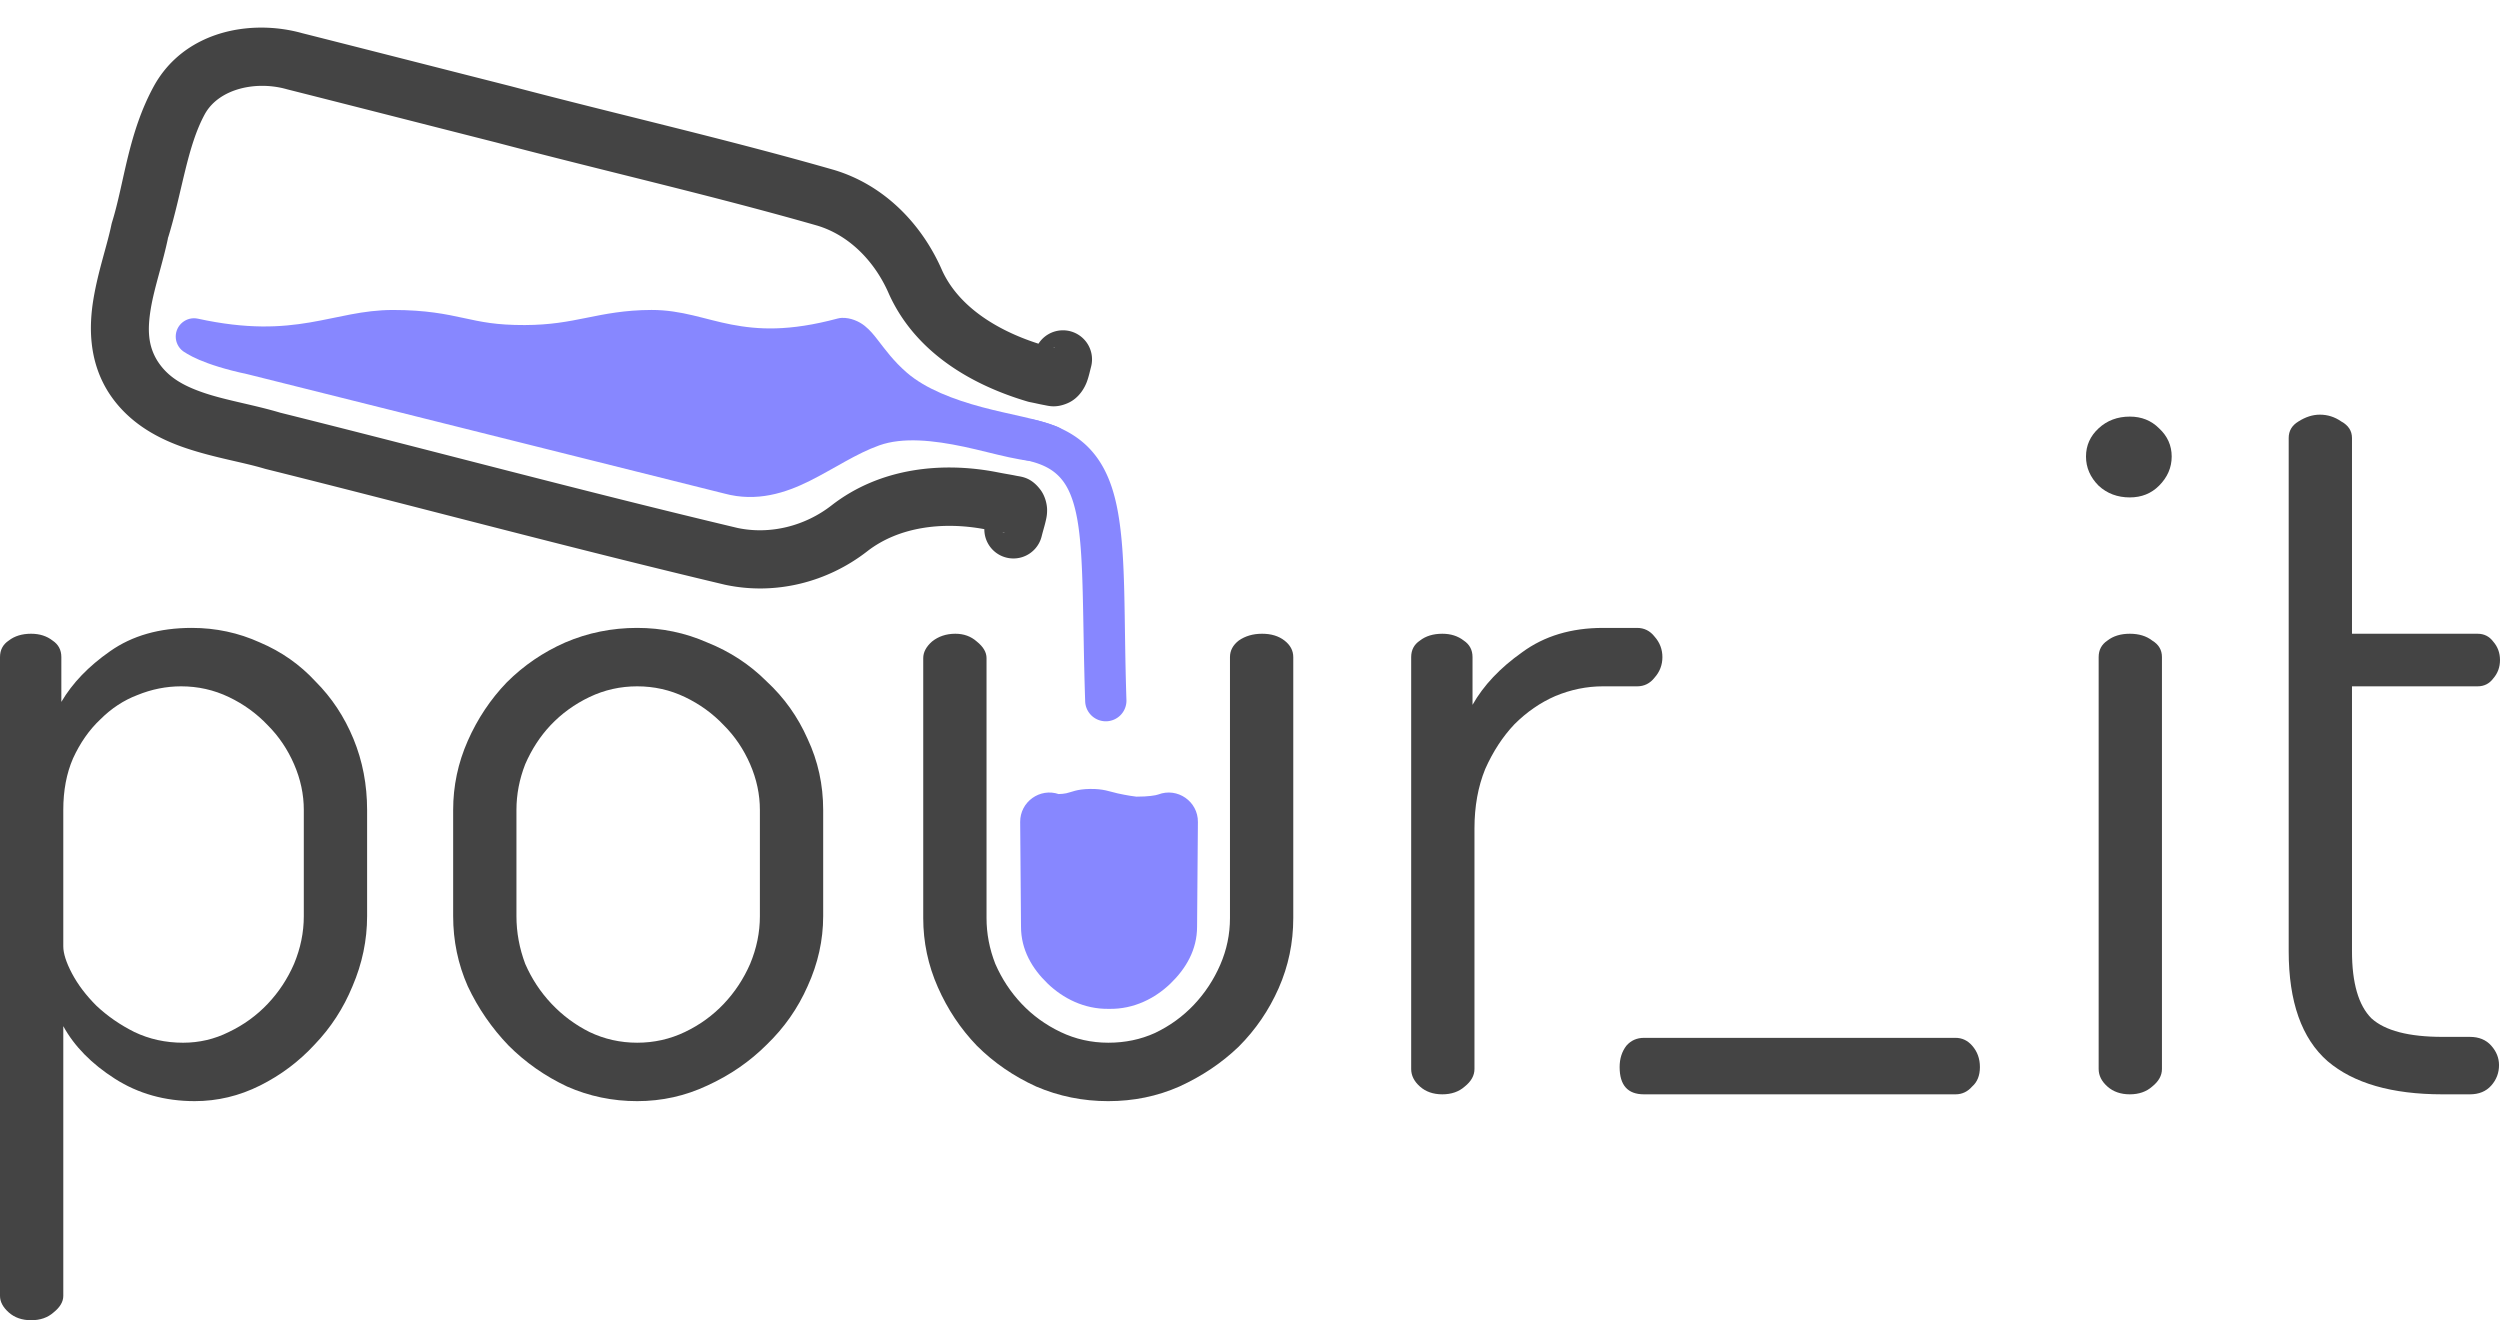 <?xml version="1.0" encoding="UTF-8" standalone="no"?>
<!-- Created with Inkscape (http://www.inkscape.org/) -->

<svg
   xmlns:dc="http://purl.org/dc/elements/1.1/"
   xmlns:cc="http://creativecommons.org/ns#"
   xmlns:rdf="http://www.w3.org/1999/02/22-rdf-syntax-ns#"
   xmlns:svg="http://www.w3.org/2000/svg"
   xmlns="http://www.w3.org/2000/svg"
   xmlns:sodipodi="http://sodipodi.sourceforge.net/DTD/sodipodi-0.dtd"
   xmlns:inkscape="http://www.inkscape.org/namespaces/inkscape"
   width="181.144mm"
   height="95.661mm"
   viewBox="0 0 641.85 338.957"
   id="svg2"
   version="1.1"
   inkscape:version="0.91 r13725"
   sodipodi:docname="logo.svg"
   inkscape:export-filename="/home/samo/edi/sdp/pour_it/logo/logo.png"
   inkscape:export-xdpi="140.22"
   inkscape:export-ydpi="140.22">
  <defs
     id="defs4" />
  <sodipodi:namedview
     id="base"
     pagecolor="#ffff00"
     bordercolor="#666666"
     borderopacity="1.0"
     inkscape:pageopacity="0"
     inkscape:pageshadow="2"
     inkscape:zoom="0.67882252"
     inkscape:cx="417.33992"
     inkscape:cy="119.7918"
     inkscape:document-units="px"
     inkscape:current-layer="g4233"
     showgrid="false"
     inkscape:window-width="1366"
     inkscape:window-height="710"
     inkscape:window-x="0"
     inkscape:window-y="30"
     inkscape:window-maximized="1"
     fit-margin-top="0"
     fit-margin-left="0"
     fit-margin-right="0"
     fit-margin-bottom="0"
     borderlayer="true"
     showguides="false" />
  <g
     inkscape:label="Layer 1"
     inkscape:groupmode="layer"
     id="layer1"
     transform="translate(-858.607,-928.548)">
    <g
       id="g4203">
      <g
         id="g4278">
        <g
           transform="translate(0,460)"
           id="g4227"
           inkscape:export-xdpi="173.28"
           inkscape:export-ydpi="173.28">
          <g
             id="g4229"
             transform="matrix(0,-0.821,0.821,0,1244.974,833.936)"
             style="fill:#8787ff;fill-opacity:1;stroke:#8787ff;stroke-width:19.49;stroke-miterlimit:4;stroke-dasharray:none;stroke-opacity:1">
            <path
               sodipodi:nodetypes="ccscscccsssscc"
               inkscape:connector-curvature="0"
               id="path4231"
               d="m 187.998,-151.58 -32.719,0.262 c -7.245,-0.009 -13.128,3.489 -17.781,8.309 -4.596,4.76 -8.081,11.427 -7.93,19.221 -0.151,7.794 3.334,14.461 7.93,19.221 4.654,4.82 10.537,8.315 17.781,8.307 L 187.998,-96 c 6.438,0.051 10.907,-6.395 8.604,-12.406 -0.278,-0.726 -0.686,-3.103 -0.678,-6.834 6.7e-4,-0.31 0.418,-3.127 1.008,-5.789 0.59,-2.662 1.467,-4.459 1.402,-8.723 -0.065,-4.274 -1.002,-5.711 -1.35,-7.414 -0.348,-1.703 -0.145,-2.677 -0.287,-2.27 2.081,-5.967 -2.38,-12.194 -8.699,-12.145 z"
               style="color:#000000;font-style:normal;font-variant:normal;font-weight:normal;font-stretch:normal;font-size:medium;line-height:normal;font-family:sans-serif;text-indent:0;text-align:start;text-decoration:none;text-decoration-line:none;text-decoration-style:solid;text-decoration-color:#000000;letter-spacing:normal;word-spacing:normal;text-transform:none;direction:ltr;block-progression:tb;writing-mode:lr-tb;baseline-shift:baseline;text-anchor:start;white-space:normal;clip-rule:nonzero;display:inline;overflow:visible;visibility:visible;opacity:1;isolation:auto;mix-blend-mode:normal;color-interpolation:sRGB;color-interpolation-filters:linearRGB;solid-color:#000000;solid-opacity:1;fill:#8787ff;fill-opacity:1;fill-rule:evenodd;stroke:none;stroke-width:18.272;stroke-linecap:round;stroke-linejoin:round;stroke-miterlimit:4;stroke-dasharray:none;stroke-dashoffset:0;stroke-opacity:1;color-rendering:auto;image-rendering:auto;shape-rendering:auto;text-rendering:auto;enable-background:accumulate" />
          </g>
          <g
             id="g4233"
             transform="translate(10,0)"
             style="stroke:#444444;stroke-opacity:1">
            <path
               sodipodi:nodetypes="ccsccccsssccsccsccssssscccc"
               inkscape:connector-curvature="0"
               id="path4237"
               d="m 893.725,555.028 c 0.021,1.434 0.696,2.781 1.833,3.656 0,0 1.586,1.141 4.204,2.254 2.618,1.113 6.62,2.47 12.537,3.718 l -0.17,-0.038 122.519,30.662 -0.091,-0.024 c 8.325,2.264 15.746,-0.135 22.021,-3.287 6.275,-3.152 11.887,-6.988 17.785,-9.082 6.037,-2.143 13.891,-1.311 21.769,0.362 7.878,1.674 15.363,4.233 22.3,3.866 5.037,-0.268 6.173,-7.203 1.485,-9.064 -5.123,-2.032 -11.998,-3.047 -19.215,-4.98 -7.217,-1.933 -14.469,-4.679 -19.278,-8.852 -3.436,-2.982 -5.46,-5.821 -7.441,-8.365 -0.991,-1.272 -1.953,-2.508 -3.377,-3.649 -1.424,-1.141 -3.604,-2.12 -5.846,-2.046 -0.359,0.012 -0.716,0.064 -1.063,0.157 -12.586,3.376 -20.519,2.858 -27.322,1.555 -6.803,-1.303 -12.758,-3.762 -20.493,-3.746 -6.886,0.014 -11.976,1.066 -16.73,2.022 -4.754,0.956 -9.203,1.831 -15.811,1.854 -7.398,0.025 -11.201,-0.834 -15.704,-1.81 -4.502,-0.976 -9.679,-2.063 -18.138,-2.06 -15.565,0.006 -24.644,7.785 -50.073,2.235 -2.959,-0.645 -5.746,1.635 -5.702,4.663 z"
               style="color:#000000;font-style:normal;font-variant:normal;font-weight:normal;font-stretch:normal;font-size:medium;line-height:normal;font-family:sans-serif;text-indent:0;text-align:start;text-decoration:none;text-decoration-line:none;text-decoration-style:solid;text-decoration-color:#000000;letter-spacing:normal;word-spacing:normal;text-transform:none;direction:ltr;block-progression:tb;writing-mode:lr-tb;baseline-shift:baseline;text-anchor:start;white-space:normal;clip-rule:nonzero;display:inline;overflow:visible;visibility:visible;opacity:1;isolation:auto;mix-blend-mode:normal;color-interpolation:sRGB;color-interpolation-filters:linearRGB;solid-color:#000000;solid-opacity:1;fill:#8787ff;fill-opacity:1;fill-rule:evenodd;stroke:none;stroke-width:11.452;stroke-linecap:round;stroke-linejoin:round;stroke-miterlimit:4;stroke-dasharray:none;stroke-dashoffset:0;stroke-opacity:1;color-rendering:auto;image-rendering:auto;shape-rendering:auto;text-rendering:auto;enable-background:accumulate" />
            <path
               inkscape:connector-curvature="0"
               id="path4239"
               d="m 915.83,475.635 c -10.716,-0.039 -21.709,4.338 -27.607,14.824 a 7.464,7.464 0 0 0 -0.033,0.06 c -6.699,12.166 -7.657,24.928 -10.799,35.023 a 7.464,7.464 0 0 0 -0.186,0.719 c -1.072,5.234 -3.383,11.75 -4.596,19.004 -1.212,7.254 -1.148,15.824 3.617,23.629 a 7.464,7.464 0 0 0 0.029,0.051 c 5.009,8.062 12.853,12.233 20.184,14.689 7.331,2.456 14.553,3.58 20.059,5.232 a 7.464,7.464 0 0 0 0.338,0.094 c 39.153,9.77 78.26,20.294 117.744,29.676 a 7.464,7.464 0 0 0 0.154,0.035 c 12.934,2.787 26.312,-0.624 36.543,-8.598 l 0.01,-0.006 c 8.013,-6.227 19.248,-7.672 30.041,-5.664 a 7.464,7.464 0 0 0 14.715,1.832 c 0.39,-1.547 0.738,-2.591 1.061,-4.01 0.161,-0.709 0.357,-1.537 0.334,-2.875 -0.023,-1.338 -0.479,-3.439 -1.719,-5.078 -2.479,-3.279 -4.912,-3.306 -6.311,-3.598 -1.395,-0.291 -2.682,-0.473 -4.498,-0.832 -14.15,-2.824 -30.238,-1.316 -42.793,8.447 a 7.464,7.464 0 0 0 -0.01,0.006 c -6.857,5.347 -15.847,7.582 -24.211,5.785 -39.153,-9.306 -78.16,-19.8 -117.445,-29.604 l 0.338,0.094 c -6.938,-2.083 -13.93,-3.187 -19.607,-5.09 -5.666,-1.898 -9.62,-4.213 -12.229,-8.393 -2.331,-3.836 -2.533,-7.906 -1.621,-13.363 0.914,-5.47 3.12,-11.752 4.496,-18.469 l -0.186,0.719 c 3.798,-12.205 4.931,-23.712 9.607,-32.227 3.634,-6.415 13.03,-8.531 20.963,-6.299 a 7.464,7.464 0 0 0 0.191,0.051 c 17.891,4.523 35.78,9.103 53.689,13.652 27.636,7.291 55.328,13.584 82.363,21.328 8.195,2.471 14.785,9.193 18.385,17.549 a 7.464,7.464 0 0 0 0.066,0.148 c 6.942,15.193 21.646,23.363 35.5,27.455 a 7.464,7.464 0 0 0 0.701,0.17 c 1.357,0.262 2.326,0.509 3.529,0.73 1.203,0.222 3.101,0.835 6.127,-0.494 3.026,-1.329 4.441,-4.202 4.934,-5.6 0.493,-1.398 0.682,-2.372 1.022,-3.684 a 7.464,7.464 0 0 0 -13.494,-5.963 c -10.804,-3.463 -20.53,-9.599 -24.742,-18.818 l 0.066,0.148 c -5.069,-11.764 -14.661,-21.986 -27.807,-25.941 a 7.464,7.464 0 0 0 -0.096,-0.027 c -27.617,-7.914 -55.463,-14.234 -82.812,-21.451 a 7.464,7.464 0 0 0 -0.068,-0.018 C 961.875,486.143 943.981,481.561 926.061,477.031 l 0.193,0.051 c -3.312,-0.932 -6.854,-1.434 -10.426,-1.447 z m 203.23,82.146 c 0.424,0.003 0.512,0.118 0.285,0.076 -0.043,-0.008 -0.265,-0.055 -0.322,-0.066 0.01,-1e-5 0.03,-0.01 0.037,-0.01 z m -13.094,47.436 c 0.072,0.014 0.336,0.06 0.393,0.072 0.322,0.067 0.119,0.16 -0.393,-0.072 z"
               style="color:#000000;font-style:normal;font-variant:normal;font-weight:normal;font-stretch:normal;font-size:medium;line-height:normal;font-family:sans-serif;text-indent:0;text-align:start;text-decoration:none;text-decoration-line:none;text-decoration-style:solid;text-decoration-color:#000000;letter-spacing:normal;word-spacing:normal;text-transform:none;direction:ltr;block-progression:tb;writing-mode:lr-tb;baseline-shift:baseline;text-anchor:start;white-space:normal;clip-rule:nonzero;display:inline;overflow:visible;visibility:visible;opacity:1;isolation:auto;mix-blend-mode:normal;color-interpolation:sRGB;color-interpolation-filters:linearRGB;solid-color:#000000;solid-opacity:1;fill:#444444;fill-opacity:1;fill-rule:evenodd;stroke:none;stroke-width:14.926;stroke-linecap:round;stroke-linejoin:round;stroke-miterlimit:4;stroke-dasharray:none;stroke-dashoffset:0;stroke-opacity:1;color-rendering:auto;image-rendering:auto;shape-rendering:auto;text-rendering:auto;enable-background:accumulate" />
            <path
               inkscape:connector-curvature="0"
               id="path4241"
               d="m 1112.949,576.146 a 5.301,5.301 0 0 0 -1.164,10.498 c 4.684,1.001 7.282,2.542 9.184,4.727 1.902,2.185 3.274,5.4 4.176,10.273 1.803,9.747 1.357,25.396 2.066,46.855 a 5.301,5.301 0 1 0 10.594,-0.35 c -0.698,-21.106 -0.039,-36.556 -2.236,-48.434 -1.099,-5.939 -3.001,-11.168 -6.604,-15.307 -3.602,-4.139 -8.736,-6.8 -14.965,-8.131 a 5.301,5.301 0 0 0 -1.051,-0.133 z"
               style="color:#000000;font-style:normal;font-variant:normal;font-weight:normal;font-stretch:normal;font-size:medium;line-height:normal;font-family:sans-serif;text-indent:0;text-align:start;text-decoration:none;text-decoration-line:none;text-decoration-style:solid;text-decoration-color:#000000;letter-spacing:normal;word-spacing:normal;text-transform:none;direction:ltr;block-progression:tb;writing-mode:lr-tb;baseline-shift:baseline;text-anchor:start;white-space:normal;clip-rule:nonzero;display:inline;overflow:visible;visibility:visible;opacity:1;isolation:auto;mix-blend-mode:normal;color-interpolation:sRGB;color-interpolation-filters:linearRGB;solid-color:#000000;solid-opacity:1;fill:#8787ff;fill-opacity:1;fill-rule:evenodd;stroke:none;stroke-width:10.6;stroke-linecap:round;stroke-linejoin:round;stroke-miterlimit:4;stroke-dasharray:none;stroke-dashoffset:0;stroke-opacity:1;color-rendering:auto;image-rendering:auto;shape-rendering:auto;text-rendering:auto;enable-background:accumulate" />
          </g>
        </g>
        <g
           id="text4243"
           style="font-style:normal;font-weight:normal;font-size:40px;line-height:0%;font-family:sans-serif;letter-spacing:0px;word-spacing:0px;fill:#444444;fill-opacity:1;stroke:none;stroke-width:1px;stroke-linecap:butt;stroke-linejoin:miter;stroke-opacity:1"
           inkscape:export-xdpi="173.28"
           inkscape:export-ydpi="173.28">
          <path
             id="path4254"
             style="font-style:normal;font-variant:normal;font-weight:normal;font-stretch:normal;font-size:250px;font-family:Dosis;-inkscape-font-specification:Dosis;stroke:none;stroke-opacity:1"
             d="m 866.607,1091.255 q 3.25,0 5.5,1.75 2.25,1.5 2.25,4.25 l 0,11.5 q 4.25,-7.25 12.5,-13 8.5,-6 21,-6 9.25,0 17.5,3.75 8.25,3.5 14.25,10 6.25,6.25 9.75,14.75 3.5,8.5 3.5,18.25 l 0,27.25 q 0,9.25 -3.75,18 -3.5,8.5 -9.75,15 -6,6.5 -14,10.5 -8,4 -16.75,4 -11.5,0 -20.5,-5.75 -9,-5.75 -13.25,-13.5 l 0,69.25 q 0,2.25 -2.5,4.25 -2.25,2 -5.75,2 -3.5,0 -5.75,-2 -2.25,-2 -2.25,-4.25 l 0,-164 q 0,-2.75 2.25,-4.25 2.25,-1.75 5.75,-1.75 z m 70,45.25 q 0,-6 -2.5,-11.75 -2.5,-5.75 -6.75,-10 -4.25,-4.5 -10,-7.25 -5.75,-2.75 -12.25,-2.75 -5.75,0 -11.25,2.25 -5.25,2 -9.5,6.25 -4.25,4 -7,10 -2.5,5.75 -2.5,13.25 l 0,35 q 0,2.75 2.25,7 2.25,4.25 6.25,8.25 4.25,4 9.75,6.75 5.75,2.75 12.5,2.75 6.25,0 11.75,-2.75 5.75,-2.75 10,-7.25 4.25,-4.5 6.75,-10.25 2.5,-6 2.5,-12.25 l 0,-27.25 z"
             inkscape:connector-curvature="0" />
          <path
             id="path4256"
             style="font-style:normal;font-variant:normal;font-weight:normal;font-stretch:normal;font-size:250px;font-family:Dosis;-inkscape-font-specification:Dosis;stroke:none;stroke-opacity:1"
             d="m 1022.201,1089.755 q 9.5,0 18,3.75 8.75,3.5 15.25,10 6.75,6.25 10.5,14.75 4,8.5 4,18.25 l 0,27.25 q 0,9.25 -4,18 -3.75,8.5 -10.5,15 -6.5,6.5 -15.25,10.5 -8.5,4 -18,4 -9.5,0 -18,-3.75 -8.5,-4 -15,-10.5 -6.5,-6.75 -10.5,-15.25 -3.75,-8.5 -3.75,-18 l 0,-27.25 q 0,-9.25 3.75,-17.75 3.75,-8.5 10,-15 6.5,-6.5 15,-10.25 8.75,-3.75 18.5,-3.75 z m 31.5,46.75 q 0,-6 -2.5,-11.75 -2.5,-5.75 -6.75,-10 -4.25,-4.5 -10,-7.25 -5.75,-2.75 -12.25,-2.75 -6.5,0 -12.25,2.75 -5.75,2.75 -10,7.25 -4,4.25 -6.5,10 -2.25,5.75 -2.25,11.75 l 0,27.25 q 0,6.25 2.25,12.25 2.5,5.75 6.75,10.25 4.25,4.5 9.75,7.25 5.75,2.75 12.25,2.75 6.5,0 12.25,-2.75 5.75,-2.75 10,-7.25 4.25,-4.5 6.75,-10.25 2.5,-6 2.5,-12.25 l 0,-27.25 z"
             inkscape:connector-curvature="0" />
          <path
             id="path4258"
             style="font-style:normal;font-variant:normal;font-weight:normal;font-stretch:normal;font-size:250px;font-family:Dosis;-inkscape-font-specification:Dosis;stroke:none;stroke-opacity:1"
             d="m 1143.138,1211.255 q -9.75,0 -18.5,-3.75 -8.75,-4 -15.25,-10.5 -6.25,-6.5 -10,-15 -3.75,-8.5 -3.75,-17.75 l 0,-66.75 q 0,-2.25 2.25,-4.25 2.5,-2 6,-2 3.25,0 5.5,2 2.5,2 2.5,4.25 l 0,66.75 q 0,6 2.25,11.75 2.5,5.75 6.75,10.25 4.25,4.5 10,7.25 5.75,2.75 12.25,2.75 6.5,0 12,-2.5 5.75,-2.75 10,-7.25 4.25,-4.5 6.75,-10.25 2.5,-5.75 2.5,-12 l 0,-67 q 0,-2.5 2.25,-4.25 2.5,-1.75 6,-1.75 3.5,0 5.75,1.75 2.25,1.75 2.25,4.25 l 0,67 q 0,9.5 -3.75,18 -3.75,8.5 -10.25,15 -6.5,6.25 -15.25,10.25 -8.5,3.75 -18.25,3.75 z"
             inkscape:connector-curvature="0" />
          <path
             id="path4260"
             style="letter-spacing:-5px;stroke:none;stroke-opacity:1"
             d="m 1270.162,1104.755 q -6.25,0 -12.25,2.5 -5.75,2.5 -10.5,7.25 -4.5,4.75 -7.5,11.5 -2.75,6.75 -2.75,15.25 l 0,61.75 q 0,2.5 -2.5,4.5 -2.25,2 -5.75,2 -3.5,0 -5.75,-2 -2.25,-2 -2.25,-4.5 l 0,-105.75 q 0,-2.75 2.25,-4.25 2.25,-1.75 5.75,-1.75 3.25,0 5.5,1.75 2.25,1.5 2.25,4.25 l 0,12.25 q 4.25,-7.5 12.75,-13.5 8.5,-6.25 20.75,-6.25 l 8.75,0 q 2.75,0 4.5,2.25 2,2.25 2,5.25 0,3 -2,5.25 -1.75,2.25 -4.5,2.25 l -8.75,0 z"
             inkscape:connector-curvature="0" />
          <path
             id="path4264"
             style="letter-spacing:1.44px;stroke:none;stroke-opacity:1"
             d="m 1405.416,1091.255 q 3.5,0 5.75,1.75 2.5,1.5 2.5,4.25 l 0,105.75 q 0,2.5 -2.5,4.5 -2.25,2 -5.75,2 -3.5,0 -5.75,-2 -2.25,-2 -2.25,-4.5 l 0,-105.75 q 0,-2.75 2.25,-4.25 2.25,-1.75 5.75,-1.75 z m 0,-55.75 q 4.5,0 7.5,3 3.25,3 3.25,7.25 0,4.25 -3.25,7.5 -3,3 -7.5,3 -4.75,0 -8,-3 -3.25,-3.25 -3.25,-7.5 0,-4.25 3.25,-7.25 3.25,-3 8,-3 z"
             inkscape:connector-curvature="0" />
          <path
             id="path4266"
             style="font-style:normal;font-variant:normal;font-weight:normal;font-stretch:normal;font-size:250px;font-family:Dosis;-inkscape-font-specification:Dosis;stroke:none;stroke-opacity:1"
             d="m 1462.457,1172.755 q 0,12.25 5,17.25 5.25,4.75 18.25,4.75 l 7,0 q 3.5,0 5.5,2.25 2,2.25 2,5 0,3 -2,5.25 -2,2.25 -5.5,2.25 l -7,0 q -19.5,0 -29.5,-8.5 -10,-8.75 -10,-28.25 l 0,-131.75 q 0,-2.75 2.5,-4.25 2.75,-1.75 5.5,-1.75 3,0 5.5,1.75 2.75,1.5 2.75,4.25 l 0,50.25 32.25,0 q 2.5,0 4,2 1.75,2 1.75,4.75 0,2.75 -1.75,4.75 -1.5,2 -4,2 l -32.25,0 0,68 z"
             inkscape:connector-curvature="0" />
          <path
             id="path4262"
             style="letter-spacing:15px;stroke:none;stroke-opacity:1"
             d="m 1274.431,1202.505 q 0,-3.25 1.75,-5.5 1.75,-2 4.5,-2 l 80,0 q 2.5,0 4.25,2 2,2.25 2,5.5 0,3.25 -2,5 -1.75,2 -4.25,2 l -80,0 q -6.25,0 -6.25,-7 z"
             inkscape:connector-curvature="0" />
        </g>
      </g>
    </g>
  </g>
</svg>
